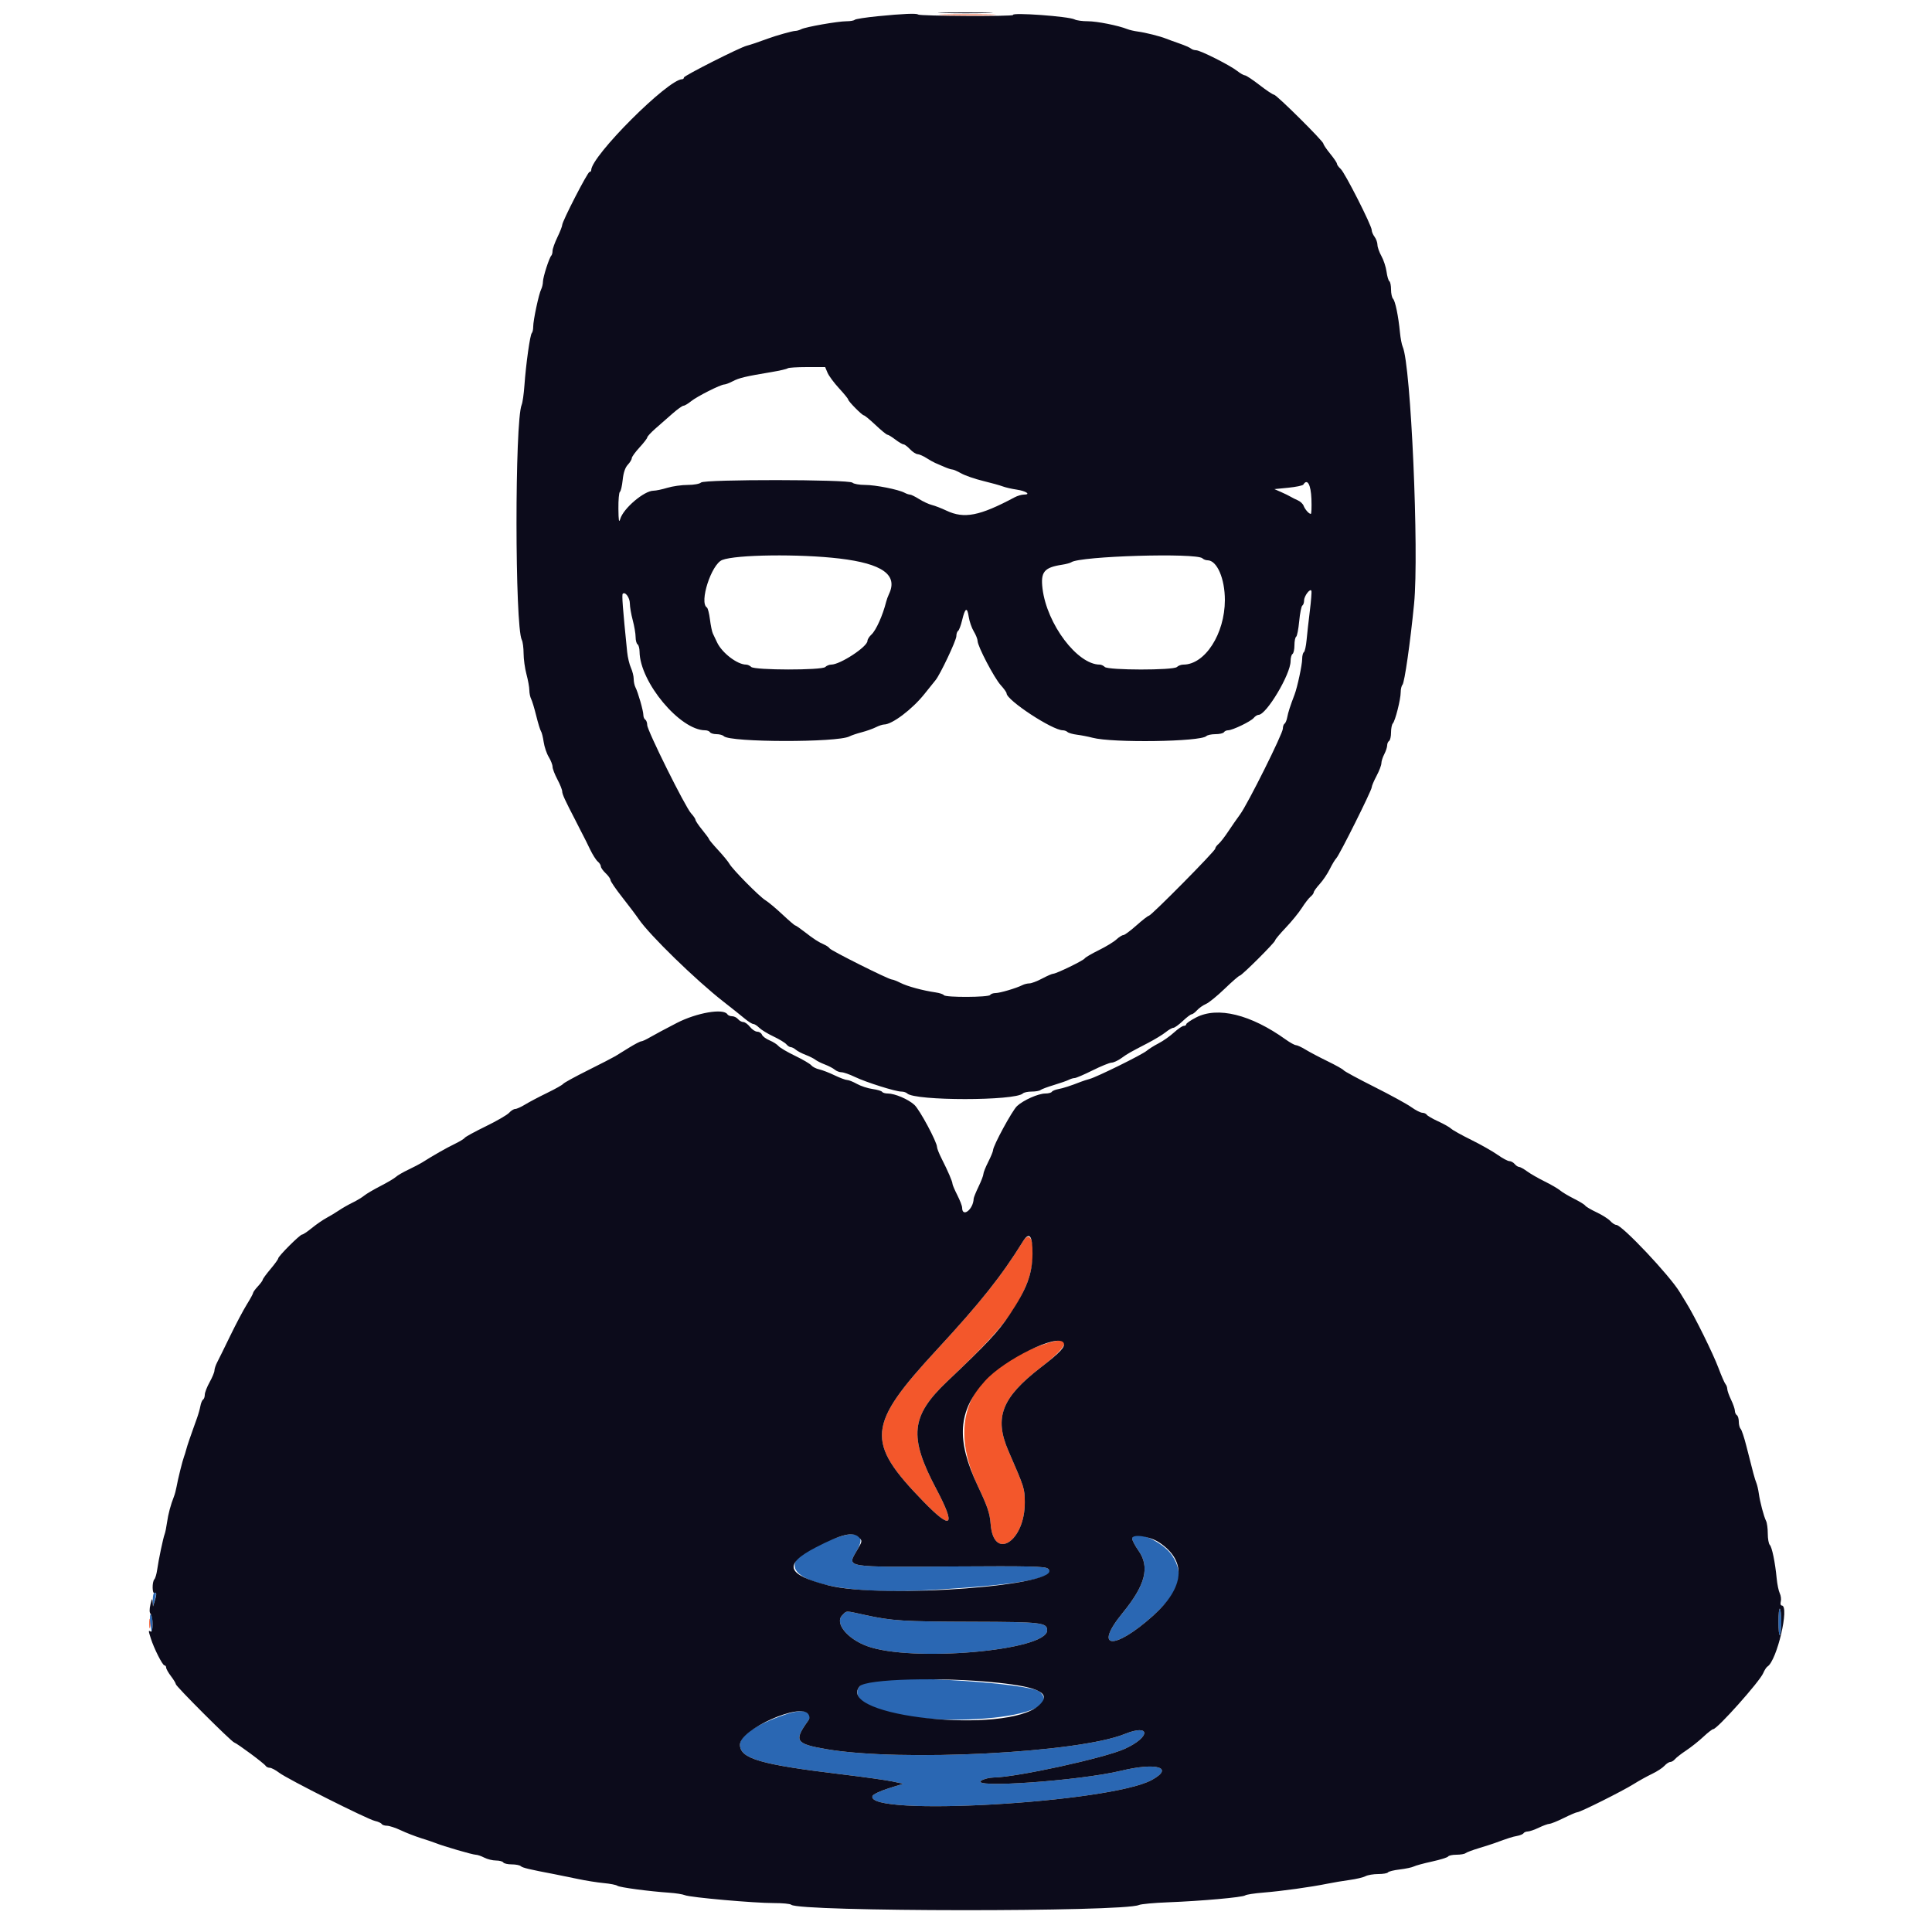 <svg id="svg" version="1.2" xmlns="http://www.w3.org/2000/svg" xmlns:xlink="http://www.w3.org/1999/xlink" viewBox="0, 0, 400,400" baseProfile="tiny-ps" zoomAndPan="disable"><title>Petar Sestak</title><g id="svgg"><path id="path0" d="M195.523 3.099 C 198.231 3.168,202.551 3.168,205.123 3.099 C 207.695 3.029,205.480 2.972,200.200 2.973 C 194.920 2.973,192.815 3.030,195.523 3.099 M211.754 257.076 C 207.348 264.190,202.988 269.671,193.978 279.421 C 179.462 295.130,179.161 298.490,191.162 310.853 C 197.090 316.960,197.987 316.084,193.836 308.243 C 188.118 297.444,188.557 293.177,196.124 286.000 C 206.830 275.845,210.114 271.814,212.588 265.793 C 214.714 260.619,214.024 253.410,211.754 257.076 M216.600 278.171 C 200.954 283.226,195.881 293.806,202.451 307.676 C 204.469 311.935,204.930 313.303,205.098 315.517 C 205.690 323.342,212.254 319.150,212.172 311.000 C 212.142 308.129,212.137 308.113,208.794 300.415 C 205.786 293.488,207.373 289.378,215.466 283.130 C 221.575 278.415,222.032 276.415,216.600 278.171 M30.901 336.200 C 30.905 337.080,30.987 337.393,31.083 336.895 C 31.179 336.398,31.175 335.678,31.075 335.295 C 30.975 334.913,30.896 335.320,30.901 336.200 " stroke="none" fill="#f3572b" fill-rule="evenodd"></path><path id="path1" d="M173.798 318.156 C 155.285 323.958,166.109 330.617,191.800 329.231 C 210.632 328.216,219.277 326.681,216.954 324.766 C 216.380 324.292,213.205 324.219,197.438 324.319 C 174.635 324.464,175.325 324.577,177.401 321.035 C 179.182 317.995,177.809 316.898,173.798 318.156 M234.400 318.537 C 234.400 318.889,234.985 320.007,235.700 321.022 C 238.110 324.443,237.171 328.135,232.406 333.967 C 226.308 341.430,230.603 341.795,238.744 334.506 C 244.191 329.630,245.322 326.041,242.674 322.040 C 240.708 319.069,234.400 316.399,234.400 318.537 M31.867 329.867 C 31.720 330.013,31.616 330.688,31.636 331.367 L 31.672 332.600 32.059 331.256 C 32.445 329.913,32.369 329.364,31.867 329.867 M368.200 335.800 C 368.200 337.408,368.335 338.640,368.500 338.538 C 368.665 338.436,368.800 337.204,368.800 335.800 C 368.800 334.396,368.665 333.164,368.500 333.062 C 368.335 332.960,368.200 334.192,368.200 335.800 M174.380 334.420 C 172.775 336.025,175.349 339.250,179.464 340.790 C 188.599 344.207,216.800 341.762,216.800 337.552 C 216.800 335.937,215.636 335.802,201.400 335.766 C 187.019 335.730,184.690 335.584,179.104 334.364 C 174.873 333.439,175.367 333.433,174.380 334.420 M31.103 335.907 C 31.372 338.406,31.600 338.582,31.600 336.290 C 31.600 335.277,31.442 334.350,31.250 334.231 C 31.057 334.112,30.991 334.866,31.103 335.907 M180.225 347.967 C 177.349 348.573,176.591 350.748,178.682 352.393 C 186.392 358.458,222.045 356.395,215.284 350.276 C 213.336 348.513,186.135 346.722,180.225 347.967 M162.471 355.011 C 156.525 357.051,153.200 359.274,153.200 361.207 C 153.200 364.109,157.408 365.333,174.400 367.374 C 178.910 367.916,183.590 368.573,184.800 368.835 L 187.000 369.310 183.937 370.269 C 182.253 370.796,180.770 371.501,180.642 371.836 C 178.981 376.165,229.757 373.265,238.448 368.535 C 243.184 365.958,239.494 364.831,232.140 366.609 C 223.508 368.696,200.433 370.311,203.200 368.634 C 203.750 368.301,204.885 368.022,205.723 368.014 C 210.430 367.970,228.752 363.962,232.885 362.071 C 238.277 359.605,238.242 356.820,232.847 359.012 C 223.246 362.913,186.562 364.785,171.184 362.158 C 164.707 361.052,164.306 360.449,167.292 356.300 C 168.757 354.265,166.446 353.646,162.471 355.011 " stroke="none" fill="#2a67b3" fill-rule="evenodd"></path><path id="path2" d="M195.323 2.699 C 197.920 2.769,202.060 2.768,204.523 2.698 C 206.985 2.628,204.860 2.571,199.800 2.572 C 194.740 2.572,192.725 2.629,195.323 2.699 M181.729 3.359 C 179.270 3.601,177.125 3.935,176.962 4.100 C 176.800 4.265,176.037 4.400,175.268 4.400 C 173.485 4.400,166.820 5.568,165.905 6.041 C 165.523 6.238,164.959 6.400,164.651 6.400 C 164.114 6.400,160.664 7.367,159.000 7.984 C 157.051 8.706,155.339 9.284,154.600 9.468 C 153.170 9.824,141.600 15.676,141.600 16.043 C 141.600 16.239,141.438 16.400,141.240 16.400 C 138.313 16.400,122.400 32.313,122.400 35.240 C 122.400 35.438,122.243 35.600,122.050 35.600 C 121.662 35.600,116.400 45.820,116.400 46.575 C 116.400 46.836,115.950 47.983,115.400 49.123 C 114.850 50.263,114.400 51.527,114.400 51.931 C 114.400 52.336,114.284 52.783,114.141 52.925 C 113.706 53.361,112.427 57.343,112.413 58.305 C 112.406 58.803,112.238 59.523,112.040 59.905 C 111.560 60.834,110.388 66.334,110.395 67.633 C 110.398 68.202,110.265 68.800,110.100 68.964 C 109.741 69.319,108.895 75.335,108.577 79.800 C 108.451 81.560,108.195 83.360,108.008 83.800 C 106.563 87.199,106.588 129.724,108.037 132.495 C 108.237 132.877,108.402 134.137,108.405 135.295 C 108.407 136.453,108.675 138.390,109.000 139.600 C 109.325 140.810,109.593 142.297,109.595 142.905 C 109.598 143.513,109.765 144.323,109.966 144.705 C 110.167 145.087,110.643 146.660,111.023 148.200 C 111.403 149.740,111.846 151.180,112.006 151.400 C 112.167 151.620,112.417 152.616,112.561 153.613 C 112.705 154.610,113.178 156.010,113.611 156.723 C 114.045 157.436,114.400 158.348,114.400 158.750 C 114.400 159.152,114.850 160.327,115.400 161.362 C 115.950 162.396,116.400 163.523,116.400 163.867 C 116.400 164.423,116.974 165.675,119.117 169.800 C 119.460 170.460,119.917 171.360,120.133 171.800 C 120.348 172.240,120.673 172.870,120.854 173.200 C 121.036 173.530,121.618 174.706,122.147 175.814 C 122.677 176.921,123.400 178.068,123.755 178.363 C 124.110 178.657,124.400 179.115,124.400 179.379 C 124.400 179.644,124.850 180.283,125.400 180.800 C 125.950 181.317,126.400 181.954,126.400 182.215 C 126.400 182.477,127.496 184.081,128.835 185.780 C 130.175 187.479,131.707 189.511,132.239 190.296 C 134.466 193.578,144.086 202.945,149.806 207.400 C 151.500 208.720,153.476 210.295,154.196 210.900 C 154.916 211.505,155.707 212.000,155.953 212.000 C 156.199 212.000,156.750 212.350,157.178 212.778 C 157.606 213.206,158.937 214.020,160.137 214.587 C 161.337 215.155,162.539 215.885,162.808 216.210 C 163.077 216.534,163.487 216.800,163.717 216.800 C 163.948 216.800,164.421 217.040,164.769 217.334 C 165.116 217.628,166.030 218.108,166.800 218.400 C 167.570 218.692,168.470 219.142,168.800 219.400 C 169.130 219.658,170.030 220.108,170.800 220.400 C 171.570 220.692,172.484 221.172,172.831 221.466 C 173.179 221.760,173.806 222.000,174.226 222.000 C 174.645 222.000,175.891 222.434,176.994 222.965 C 179.310 224.079,185.413 226.004,186.620 226.002 C 187.071 226.001,187.612 226.172,187.822 226.382 C 189.381 227.941,210.219 227.941,211.778 226.382 C 211.988 226.172,212.808 226.000,213.600 226.000 C 214.392 226.000,215.211 225.857,215.420 225.682 C 215.629 225.507,216.880 225.039,218.200 224.642 C 219.520 224.245,220.913 223.758,221.295 223.560 C 221.677 223.362,222.219 223.200,222.499 223.200 C 222.779 223.200,224.447 222.485,226.204 221.610 C 227.962 220.736,229.732 220.016,230.138 220.010 C 230.544 220.005,231.442 219.595,232.133 219.100 C 233.511 218.113,233.801 217.947,237.600 215.977 C 239.030 215.235,240.709 214.217,241.331 213.714 C 241.953 213.211,242.673 212.798,242.931 212.797 C 243.189 212.795,244.063 212.165,244.873 211.397 C 245.684 210.628,246.511 210.000,246.711 210.000 C 246.912 210.000,247.417 209.623,247.835 209.162 C 248.252 208.701,249.083 208.116,249.681 207.862 C 250.279 207.608,252.028 206.185,253.567 204.700 C 255.107 203.215,256.505 202.000,256.675 202.000 C 257.086 202.000,264.000 195.107,264.000 194.698 C 264.000 194.522,264.990 193.340,266.199 192.069 C 267.408 190.799,268.908 188.959,269.531 187.980 C 270.154 187.001,270.964 185.953,271.332 185.651 C 271.699 185.349,272.000 184.939,272.000 184.740 C 272.000 184.541,272.555 183.769,273.233 183.023 C 273.912 182.278,274.849 180.888,275.317 179.934 C 275.785 178.980,276.397 177.965,276.677 177.678 C 277.331 177.009,284.000 163.643,284.000 163.003 C 284.000 162.737,284.450 161.673,285.000 160.638 C 285.550 159.604,286.000 158.428,286.000 158.025 C 286.000 157.621,286.269 156.776,286.598 156.146 C 286.926 155.516,287.196 154.696,287.198 154.324 C 287.199 153.952,287.380 153.536,287.600 153.400 C 287.820 153.264,288.000 152.479,288.000 151.656 C 288.000 150.833,288.166 149.989,288.369 149.780 C 288.865 149.269,290.000 144.775,290.000 143.322 C 290.000 142.683,290.164 141.989,290.365 141.780 C 290.793 141.335,291.987 133.006,292.772 125.000 C 293.823 114.280,292.106 75.512,290.417 71.800 C 290.216 71.360,289.958 70.010,289.843 68.800 C 289.524 65.468,288.876 62.316,288.414 61.854 C 288.186 61.626,288.000 60.767,288.000 59.944 C 288.000 59.121,287.845 58.352,287.656 58.235 C 287.467 58.118,287.202 57.222,287.068 56.245 C 286.934 55.268,286.459 53.817,286.012 53.022 C 285.566 52.226,285.194 51.176,285.187 50.688 C 285.180 50.200,284.910 49.451,284.587 49.024 C 284.264 48.596,284.000 47.972,284.000 47.635 C 284.000 46.698,278.456 35.775,277.576 34.978 C 277.149 34.592,276.800 34.109,276.800 33.905 C 276.800 33.701,276.170 32.766,275.400 31.826 C 274.630 30.886,274.000 29.953,274.000 29.753 C 274.000 29.241,264.282 19.600,263.766 19.600 C 263.534 19.600,262.187 18.702,260.772 17.604 C 259.357 16.506,257.999 15.606,257.754 15.604 C 257.509 15.602,256.794 15.195,256.165 14.700 C 254.647 13.504,248.489 10.400,247.635 10.400 C 247.264 10.400,246.789 10.244,246.580 10.053 C 246.371 9.862,245.300 9.392,244.200 9.010 C 243.100 8.628,241.840 8.170,241.400 7.992 C 240.190 7.502,237.174 6.746,235.600 6.536 C 234.830 6.434,233.840 6.206,233.400 6.029 C 231.537 5.281,227.120 4.400,225.229 4.400 C 224.107 4.400,222.877 4.232,222.495 4.026 C 221.314 3.390,209.382 2.524,209.738 3.100 C 209.943 3.431,190.405 3.339,190.074 3.007 C 189.788 2.721,187.004 2.838,181.729 3.359 M171.329 77.167 C 171.599 77.809,172.670 79.257,173.710 80.386 C 174.749 81.514,175.600 82.556,175.600 82.702 C 175.600 83.071,178.496 86.000,178.861 86.000 C 179.025 86.000,180.113 86.900,181.278 88.000 C 182.444 89.100,183.545 90.000,183.725 90.000 C 183.906 90.000,184.643 90.450,185.364 91.000 C 186.086 91.550,186.852 92.000,187.068 92.000 C 187.284 92.000,187.883 92.450,188.400 93.000 C 188.917 93.550,189.623 94.013,189.970 94.029 C 190.316 94.045,191.140 94.403,191.800 94.825 C 192.460 95.246,193.270 95.702,193.600 95.838 C 193.930 95.974,194.767 96.336,195.460 96.643 C 196.154 96.949,196.913 97.200,197.148 97.200 C 197.383 97.200,198.229 97.567,199.028 98.016 C 199.826 98.464,201.857 99.166,203.540 99.574 C 205.223 99.983,207.050 100.491,207.600 100.704 C 208.150 100.917,209.451 101.216,210.491 101.369 C 212.438 101.655,213.518 102.400,211.985 102.400 C 211.511 102.400,210.646 102.655,210.062 102.967 C 202.811 106.838,199.619 107.460,195.944 105.717 C 194.923 105.233,193.573 104.710,192.944 104.555 C 192.315 104.399,191.129 103.851,190.308 103.336 C 189.487 102.821,188.630 102.400,188.403 102.400 C 188.175 102.400,187.677 102.232,187.295 102.027 C 186.023 101.345,181.264 100.400,179.098 100.400 C 177.922 100.400,176.750 100.190,176.494 99.934 C 175.803 99.243,145.826 99.214,145.136 99.904 C 144.859 100.181,143.647 100.400,142.384 100.400 C 141.143 100.400,139.244 100.668,138.164 100.996 C 137.084 101.323,135.791 101.593,135.292 101.596 C 133.358 101.605,129.072 105.246,128.417 107.437 C 128.149 108.331,128.061 107.843,128.034 105.324 C 128.015 103.522,128.154 101.952,128.343 101.835 C 128.531 101.719,128.791 100.606,128.919 99.363 C 129.073 97.874,129.434 96.803,129.976 96.225 C 130.429 95.743,130.800 95.131,130.800 94.865 C 130.800 94.600,131.520 93.601,132.400 92.646 C 133.280 91.692,134.006 90.751,134.012 90.555 C 134.019 90.360,134.784 89.533,135.712 88.719 C 136.641 87.904,138.230 86.509,139.245 85.619 C 140.259 84.728,141.281 84.000,141.514 84.000 C 141.748 84.000,142.447 83.586,143.069 83.081 C 144.305 82.076,149.213 79.600,149.969 79.600 C 150.228 79.600,151.016 79.298,151.720 78.929 C 153.036 78.239,154.335 77.930,159.710 77.033 C 161.420 76.748,162.935 76.398,163.076 76.257 C 163.218 76.116,165.022 76.000,167.086 76.000 L 170.839 76.000 171.329 77.167 M271.517 103.304 C 271.581 105.007,271.523 106.400,271.388 106.400 C 271.001 106.400,270.181 105.468,269.888 104.694 C 269.741 104.306,269.211 103.811,268.710 103.595 C 268.210 103.379,267.530 103.038,267.200 102.837 C 266.870 102.636,265.981 102.200,265.224 101.868 L 263.847 101.264 266.732 100.979 C 268.319 100.823,269.721 100.529,269.846 100.325 C 270.663 99.004,271.404 100.326,271.517 103.304 M173.800 115.637 C 182.686 116.693,185.947 119.025,184.060 122.976 C 183.844 123.429,183.577 124.160,183.468 124.600 C 182.772 127.397,181.365 130.527,180.419 131.383 C 179.968 131.791,179.600 132.375,179.600 132.681 C 179.600 133.898,173.953 137.600,172.096 137.600 C 171.691 137.600,171.135 137.825,170.860 138.100 C 170.168 138.792,156.213 138.773,155.519 138.079 C 155.256 137.816,154.788 137.600,154.480 137.600 C 152.645 137.600,149.464 135.161,148.453 132.980 C 148.153 132.331,147.764 131.514,147.590 131.164 C 147.416 130.815,147.146 129.507,146.990 128.259 C 146.834 127.011,146.548 125.891,146.353 125.771 C 144.719 124.761,147.279 116.823,149.524 115.938 C 152.361 114.821,165.550 114.657,173.800 115.637 M248.961 115.601 C 249.180 115.820,249.650 116.000,250.005 116.000 C 251.956 116.000,253.603 119.782,253.596 124.246 C 253.585 131.224,249.479 137.600,244.995 137.600 C 244.536 137.600,243.935 137.825,243.659 138.100 C 242.963 138.796,229.422 138.782,228.725 138.085 C 228.458 137.818,227.996 137.600,227.698 137.600 C 223.051 137.600,216.737 129.218,215.841 121.861 C 215.421 118.416,216.175 117.492,219.870 116.924 C 220.712 116.795,221.580 116.562,221.800 116.406 C 223.603 115.130,247.773 114.413,248.961 115.601 M271.188 126.475 C 270.935 128.524,270.632 131.238,270.515 132.506 C 270.398 133.775,270.145 134.911,269.951 135.030 C 269.758 135.149,269.600 135.785,269.600 136.441 C 269.600 137.634,268.604 142.288,268.026 143.800 C 267.133 146.134,266.688 147.511,266.508 148.505 C 266.398 149.113,266.149 149.708,265.954 149.829 C 265.759 149.949,265.600 150.415,265.600 150.864 C 265.600 151.887,258.344 166.436,256.755 168.600 C 256.108 169.480,254.984 171.100,254.256 172.200 C 253.528 173.300,252.633 174.447,252.266 174.749 C 251.900 175.051,251.600 175.481,251.600 175.704 C 251.600 176.188,238.349 189.589,237.864 189.596 C 237.679 189.598,236.518 190.500,235.284 191.600 C 234.050 192.700,232.833 193.600,232.579 193.600 C 232.325 193.600,231.678 194.007,231.141 194.505 C 230.604 195.002,228.963 196.001,227.494 196.724 C 226.025 197.447,224.715 198.214,224.583 198.428 C 224.309 198.870,218.696 201.600,218.060 201.600 C 217.830 201.600,216.796 202.050,215.762 202.600 C 214.727 203.150,213.545 203.600,213.135 203.600 C 212.725 203.600,212.077 203.758,211.695 203.952 C 210.430 204.592,207.014 205.604,206.124 205.602 C 205.642 205.601,205.136 205.780,205.000 206.000 C 204.692 206.499,195.733 206.539,195.426 206.042 C 195.305 205.845,194.529 205.586,193.703 205.467 C 191.054 205.083,187.839 204.210,186.439 203.495 C 185.690 203.113,184.888 202.800,184.656 202.800 C 184.011 202.800,172.064 196.828,171.776 196.361 C 171.636 196.135,171.135 195.782,170.661 195.576 C 169.467 195.057,168.473 194.413,166.533 192.900 C 165.616 192.185,164.763 191.600,164.639 191.600 C 164.514 191.600,163.322 190.577,161.990 189.326 C 160.657 188.075,159.073 186.751,158.469 186.384 C 157.213 185.620,151.624 179.960,151.009 178.829 C 150.784 178.415,149.745 177.151,148.700 176.019 C 147.655 174.888,146.800 173.866,146.800 173.749 C 146.800 173.631,146.170 172.766,145.400 171.826 C 144.630 170.886,144.000 169.954,144.000 169.755 C 144.000 169.555,143.587 168.944,143.083 168.396 C 141.874 167.084,134.000 151.238,134.000 150.117 C 134.000 149.639,133.820 149.136,133.600 149.000 C 133.380 148.864,133.200 148.424,133.200 148.022 C 133.200 147.178,132.098 143.328,131.563 142.305 C 131.363 141.923,131.200 141.141,131.200 140.566 C 131.200 139.991,130.942 138.954,130.626 138.260 C 130.310 137.567,129.961 136.100,129.849 135.000 C 128.919 125.793,128.718 123.148,128.933 122.934 C 129.440 122.427,130.400 123.741,130.405 124.949 C 130.407 125.637,130.675 127.190,131.000 128.400 C 131.325 129.610,131.593 131.174,131.595 131.876 C 131.598 132.578,131.780 133.264,132.000 133.400 C 132.220 133.536,132.406 134.222,132.413 134.924 C 132.478 141.238,140.797 151.200,146.005 151.200 C 146.416 151.200,146.864 151.380,147.000 151.600 C 147.136 151.820,147.741 152.000,148.344 152.000 C 148.947 152.000,149.628 152.188,149.859 152.419 C 151.158 153.718,173.405 153.757,175.864 152.465 C 176.269 152.252,177.410 151.867,178.400 151.609 C 179.390 151.351,180.710 150.883,181.332 150.570 C 181.955 150.256,182.721 150.000,183.034 150.000 C 184.707 150.000,188.906 146.822,191.418 143.654 C 192.402 142.414,193.425 141.140,193.693 140.821 C 194.633 139.702,198.000 132.590,198.000 131.724 C 198.000 131.242,198.162 130.747,198.360 130.625 C 198.558 130.503,198.936 129.501,199.200 128.400 C 199.822 125.806,200.248 125.593,200.567 127.717 C 200.708 128.657,201.178 130.010,201.611 130.723 C 202.045 131.436,202.400 132.330,202.401 132.710 C 202.403 133.798,205.847 140.373,207.187 141.846 C 207.854 142.579,208.400 143.345,208.400 143.549 C 208.400 144.966,217.893 151.200,220.050 151.200 C 220.375 151.200,220.811 151.362,221.020 151.559 C 221.229 151.756,222.120 152.008,223.000 152.118 C 223.880 152.228,225.320 152.509,226.200 152.743 C 230.339 153.842,248.584 153.576,249.760 152.400 C 249.980 152.180,250.833 152.000,251.656 152.000 C 252.479 152.000,253.264 151.820,253.400 151.600 C 253.536 151.380,253.918 151.200,254.249 151.200 C 255.163 151.200,258.956 149.376,259.563 148.645 C 259.857 148.290,260.309 148.000,260.568 148.000 C 262.187 148.000,267.200 139.605,267.200 136.894 C 267.200 136.208,267.380 135.536,267.600 135.400 C 267.820 135.264,268.000 134.454,268.000 133.600 C 268.000 132.746,268.159 131.949,268.352 131.829 C 268.546 131.710,268.832 130.260,268.986 128.608 C 269.141 126.957,269.433 125.504,269.634 125.379 C 269.835 125.255,270.000 124.773,270.000 124.308 C 270.000 123.378,271.298 121.695,271.515 122.344 C 271.589 122.567,271.442 124.426,271.188 126.475 M140.116 211.797 C 137.870 212.955,135.384 214.284,134.593 214.751 C 133.802 215.218,132.976 215.600,132.758 215.600 C 132.540 215.600,131.415 216.185,130.257 216.900 C 129.100 217.615,127.804 218.415,127.377 218.679 C 126.949 218.942,124.401 220.255,121.713 221.596 C 119.025 222.938,116.723 224.201,116.598 224.403 C 116.473 224.605,114.982 225.446,113.285 226.271 C 111.588 227.096,109.529 228.183,108.708 228.686 C 107.887 229.189,106.970 229.600,106.670 229.600 C 106.370 229.600,105.800 229.958,105.403 230.396 C 105.007 230.834,102.829 232.095,100.563 233.199 C 98.297 234.303,96.339 235.374,96.213 235.580 C 96.086 235.785,95.131 236.363,94.091 236.865 C 92.417 237.672,89.687 239.228,87.377 240.692 C 86.949 240.963,85.683 241.622,84.563 242.158 C 83.442 242.694,82.272 243.373,81.963 243.669 C 81.653 243.964,80.230 244.807,78.800 245.542 C 77.370 246.277,75.840 247.178,75.400 247.543 C 74.960 247.909,73.880 248.559,73.000 248.987 C 72.120 249.416,70.861 250.134,70.202 250.583 C 69.543 251.032,68.374 251.739,67.604 252.153 C 66.835 252.567,65.466 253.512,64.562 254.253 C 63.657 254.994,62.751 255.600,62.546 255.600 C 62.097 255.600,57.600 260.091,57.600 260.540 C 57.600 260.714,56.880 261.710,56.000 262.754 C 55.120 263.798,54.400 264.783,54.400 264.943 C 54.400 265.104,53.950 265.720,53.400 266.313 C 52.850 266.907,52.400 267.525,52.400 267.688 C 52.400 267.851,51.811 268.933,51.090 270.092 C 50.370 271.252,48.821 274.180,47.649 276.600 C 46.476 279.020,45.265 281.478,44.958 282.062 C 44.651 282.646,44.400 283.404,44.400 283.748 C 44.400 284.091,43.950 285.178,43.400 286.163 C 42.850 287.148,42.400 288.314,42.400 288.753 C 42.400 289.193,42.241 289.651,42.046 289.771 C 41.851 289.892,41.602 290.487,41.492 291.095 C 41.382 291.703,41.064 292.830,40.786 293.600 C 40.508 294.370,40.154 295.360,40.000 295.800 C 39.846 296.240,39.497 297.230,39.226 298.000 C 38.954 298.770,38.641 299.760,38.530 300.200 C 38.419 300.640,38.224 301.270,38.095 301.600 C 37.790 302.386,36.825 306.272,36.556 307.800 C 36.440 308.460,36.203 309.360,36.028 309.800 C 35.344 311.526,34.820 313.480,34.582 315.200 C 34.445 316.190,34.227 317.270,34.096 317.600 C 33.787 318.383,32.825 322.957,32.541 325.000 C 32.418 325.880,32.156 326.771,31.959 326.980 C 31.460 327.508,31.498 330.111,32.000 329.800 C 32.460 329.516,32.460 330.164,32.000 331.600 L 31.680 332.600 31.600 331.600 C 31.537 330.817,31.440 330.941,31.151 332.171 C 30.910 333.199,30.924 333.884,31.191 334.151 C 31.728 334.688,31.736 338.131,31.200 337.800 C 30.700 337.491,30.702 337.572,31.232 339.240 C 31.896 341.330,33.653 344.800,34.048 344.800 C 34.241 344.800,34.400 345.008,34.400 345.262 C 34.400 345.516,34.850 346.314,35.400 347.036 C 35.950 347.757,36.400 348.500,36.400 348.686 C 36.400 349.121,47.835 360.545,48.488 360.763 C 49.154 360.985,54.687 365.093,54.998 365.597 C 55.135 365.819,55.519 366.000,55.850 366.000 C 56.182 366.000,57.064 366.466,57.810 367.035 C 59.513 368.334,76.075 376.665,77.636 377.008 C 78.271 377.147,78.894 377.428,79.019 377.631 C 79.145 377.834,79.639 378.000,80.118 378.000 C 80.597 378.000,81.891 378.426,82.994 378.946 C 84.097 379.467,85.990 380.202,87.200 380.580 C 88.410 380.959,89.760 381.414,90.200 381.592 C 91.780 382.231,97.860 384.000,98.478 384.000 C 98.825 384.000,99.624 384.269,100.254 384.598 C 100.884 384.926,101.974 385.196,102.676 385.198 C 103.378 385.199,104.064 385.380,104.200 385.600 C 104.336 385.820,105.121 386.000,105.944 386.000 C 106.767 386.000,107.611 386.165,107.820 386.368 C 108.166 386.702,109.625 387.050,114.800 388.031 C 115.790 388.219,117.950 388.660,119.600 389.012 C 121.250 389.363,123.680 389.751,125.000 389.873 C 126.320 389.995,127.586 390.243,127.813 390.424 C 128.236 390.762,134.312 391.575,138.600 391.869 C 139.920 391.959,141.360 392.188,141.800 392.377 C 142.879 392.840,156.203 394.021,160.220 394.009 C 161.991 394.004,163.611 394.161,163.820 394.357 C 165.378 395.820,232.552 395.871,235.800 394.411 C 236.240 394.213,238.940 393.962,241.800 393.853 C 248.655 393.591,257.289 392.819,257.796 392.424 C 258.018 392.250,259.730 391.986,261.600 391.837 C 265.341 391.538,271.379 390.700,274.800 390.004 C 276.010 389.758,278.098 389.407,279.440 389.225 C 280.782 389.042,282.255 388.692,282.714 388.446 C 283.172 388.201,284.359 388.000,285.350 388.000 C 286.342 388.000,287.248 387.845,287.365 387.656 C 287.482 387.467,288.579 387.195,289.802 387.051 C 291.026 386.907,292.336 386.630,292.714 386.435 C 293.091 386.240,294.794 385.778,296.497 385.407 C 298.200 385.036,299.696 384.568,299.821 384.367 C 299.945 384.165,300.721 384.000,301.544 384.000 C 302.367 384.000,303.211 383.857,303.420 383.682 C 303.629 383.507,304.880 383.036,306.200 382.636 C 307.520 382.235,308.960 381.775,309.400 381.613 C 312.286 380.554,313.122 380.286,314.105 380.108 C 314.713 379.998,315.308 379.749,315.429 379.554 C 315.549 379.359,315.952 379.194,316.324 379.186 C 316.696 379.179,317.720 378.825,318.600 378.400 C 319.480 377.975,320.470 377.615,320.800 377.601 C 321.130 377.587,322.475 377.041,323.790 376.387 C 325.104 375.734,326.359 375.200,326.579 375.200 C 327.168 375.200,335.881 370.845,338.200 369.391 C 339.300 368.702,341.031 367.742,342.047 367.259 C 343.063 366.775,344.216 366.024,344.609 365.590 C 345.002 365.155,345.544 364.800,345.813 364.800 C 346.082 364.800,346.522 364.535,346.790 364.212 C 347.059 363.888,348.103 363.077,349.111 362.410 C 350.118 361.742,351.710 360.477,352.648 359.598 C 353.586 358.719,354.512 358.000,354.707 358.000 C 355.528 358.000,364.321 348.150,365.052 346.412 C 365.310 345.798,365.706 345.182,365.932 345.042 C 367.902 343.824,370.571 332.400,368.885 332.400 C 368.660 332.400,368.572 332.028,368.691 331.574 C 368.810 331.119,368.715 330.354,368.480 329.874 C 368.245 329.393,367.958 328.010,367.843 326.800 C 367.524 323.468,366.876 320.316,366.414 319.854 C 366.186 319.626,366.000 318.574,366.000 317.515 C 366.000 316.456,365.841 315.277,365.647 314.895 C 365.181 313.978,364.382 310.954,364.142 309.200 C 364.037 308.430,363.806 307.440,363.628 307.000 C 363.299 306.181,362.977 304.992,361.570 299.403 C 361.128 297.644,360.593 296.033,360.383 295.823 C 360.172 295.612,360.000 294.947,360.000 294.344 C 360.000 293.741,359.820 293.136,359.600 293.000 C 359.380 292.864,359.194 292.448,359.186 292.076 C 359.179 291.704,358.825 290.680,358.400 289.800 C 357.975 288.920,357.621 287.921,357.614 287.580 C 357.606 287.239,357.444 286.789,357.254 286.580 C 357.063 286.371,356.407 284.868,355.796 283.240 C 354.662 280.220,350.942 272.683,349.163 269.800 C 348.620 268.920,348.002 267.908,347.788 267.552 C 345.732 264.117,335.811 253.600,334.628 253.600 C 334.351 253.600,333.798 253.240,333.400 252.800 C 333.001 252.359,331.724 251.549,330.561 250.999 C 329.398 250.449,328.339 249.825,328.208 249.613 C 328.077 249.400,327.031 248.757,325.885 248.183 C 324.738 247.610,323.440 246.835,323.000 246.461 C 322.560 246.088,321.120 245.251,319.800 244.601 C 318.480 243.950,316.843 243.009,316.162 242.509 C 315.481 242.009,314.739 241.600,314.511 241.600 C 314.284 241.600,313.874 241.330,313.600 241.000 C 313.326 240.670,312.833 240.400,312.505 240.400 C 312.176 240.400,311.073 239.809,310.054 239.086 C 309.034 238.363,306.580 236.973,304.600 235.996 C 302.620 235.020,300.747 233.976,300.437 233.676 C 300.128 233.377,298.923 232.697,297.760 232.165 C 296.597 231.633,295.535 231.018,295.399 230.799 C 295.264 230.579,294.848 230.394,294.476 230.387 C 294.104 230.379,293.080 229.856,292.200 229.223 C 291.320 228.590,287.859 226.695,284.508 225.012 C 281.158 223.328,278.316 221.788,278.194 221.590 C 278.071 221.392,276.582 220.554,274.885 219.729 C 273.188 218.904,271.129 217.817,270.308 217.314 C 269.487 216.811,268.587 216.394,268.308 216.387 C 268.029 216.379,267.080 215.857,266.200 215.225 C 258.963 210.033,252.096 208.343,247.637 210.657 C 246.517 211.238,245.600 211.868,245.600 212.057 C 245.600 212.246,245.365 212.400,245.078 212.400 C 244.791 212.400,243.885 213.015,243.064 213.767 C 242.243 214.519,240.813 215.526,239.886 216.004 C 238.959 216.483,237.840 217.183,237.400 217.561 C 236.475 218.356,227.086 222.989,225.600 223.384 C 225.050 223.531,224.240 223.792,223.800 223.965 C 221.717 224.786,220.105 225.309,219.095 225.492 C 218.487 225.602,217.892 225.851,217.771 226.046 C 217.651 226.241,217.046 226.400,216.427 226.400 C 214.978 226.400,211.894 227.766,210.567 228.996 C 209.569 229.920,205.602 237.230,205.598 238.150 C 205.597 238.398,205.147 239.486,204.598 240.568 C 204.049 241.650,203.600 242.776,203.600 243.070 C 203.600 243.364,203.150 244.537,202.600 245.677 C 202.050 246.817,201.594 247.941,201.586 248.175 C 201.515 250.399,199.204 252.185,199.198 250.020 C 199.197 249.679,198.747 248.514,198.198 247.432 C 197.649 246.350,197.200 245.297,197.200 245.093 C 197.200 244.637,196.252 242.437,194.964 239.903 C 194.434 238.860,194.000 237.770,194.000 237.481 C 194.000 236.446,190.422 229.772,189.323 228.757 C 188.060 227.591,185.277 226.400,183.816 226.400 C 183.283 226.400,182.752 226.245,182.635 226.056 C 182.518 225.867,181.622 225.602,180.645 225.468 C 179.668 225.334,178.217 224.859,177.422 224.412 C 176.626 223.966,175.710 223.600,175.386 223.600 C 175.061 223.600,173.890 223.163,172.782 222.628 C 171.674 222.094,170.247 221.542,169.611 221.402 C 168.975 221.263,168.236 220.884,167.967 220.560 C 167.698 220.236,166.175 219.345,164.582 218.579 C 162.989 217.812,161.456 216.908,161.175 216.570 C 160.894 216.231,160.062 215.702,159.326 215.395 C 158.591 215.088,157.882 214.558,157.752 214.218 C 157.621 213.878,157.187 213.600,156.786 213.600 C 156.386 213.600,155.704 213.150,155.271 212.600 C 154.839 212.050,154.218 211.600,153.891 211.600 C 153.565 211.600,153.074 211.330,152.800 211.000 C 152.526 210.670,151.975 210.400,151.575 210.400 C 151.175 210.400,150.736 210.220,150.600 210.000 C 149.804 208.712,144.256 209.663,140.116 211.797 M213.768 259.609 C 213.728 263.809,212.560 266.913,209.034 272.183 C 206.688 275.692,204.318 278.228,196.124 286.000 C 188.557 293.177,188.118 297.444,193.836 308.243 C 197.987 316.084,197.090 316.960,191.162 310.853 C 179.161 298.490,179.462 295.130,193.978 279.421 C 202.988 269.671,207.348 264.190,211.754 257.076 C 213.100 254.902,213.804 255.788,213.768 259.609 M220.195 277.992 C 220.670 278.761,219.550 279.978,215.466 283.130 C 207.373 289.378,205.786 293.488,208.794 300.415 C 212.137 308.113,212.142 308.129,212.172 311.000 C 212.254 319.150,205.690 323.342,205.098 315.517 C 204.930 313.303,204.469 311.935,202.451 307.676 C 197.911 298.092,198.315 292.124,203.926 285.914 C 207.991 281.413,218.997 276.054,220.195 277.992 M177.771 318.229 C 178.578 319.035,178.580 319.023,177.401 321.035 C 175.325 324.577,174.635 324.464,197.438 324.319 C 213.205 324.219,216.380 324.292,216.954 324.766 C 221.100 328.184,182.800 331.102,171.478 328.230 C 162.798 326.028,162.094 323.913,168.867 320.389 C 174.079 317.678,176.607 317.064,177.771 318.229 M239.987 319.344 C 245.758 323.163,245.310 328.627,238.744 334.506 C 230.603 341.795,226.308 341.430,232.406 333.967 C 237.171 328.135,238.110 324.443,235.700 321.022 C 234.985 320.007,234.400 318.889,234.400 318.537 C 234.400 317.517,238.014 318.038,239.987 319.344 M368.800 335.800 C 368.800 337.204,368.665 338.436,368.500 338.538 C 368.335 338.640,368.200 337.408,368.200 335.800 C 368.200 334.192,368.335 332.960,368.500 333.062 C 368.665 333.164,368.800 334.396,368.800 335.800 M179.104 334.364 C 184.690 335.584,187.019 335.730,201.400 335.766 C 215.636 335.802,216.800 335.937,216.800 337.552 C 216.800 341.762,188.599 344.207,179.464 340.790 C 175.349 339.250,172.775 336.025,174.380 334.420 C 175.367 333.433,174.873 333.439,179.104 334.364 M206.600 348.389 C 215.344 349.317,217.765 350.653,215.100 353.080 C 208.401 359.181,172.883 355.420,177.962 349.148 C 179.220 347.594,195.140 347.172,206.600 348.389 M167.357 354.900 C 167.682 355.419,167.666 355.781,167.292 356.300 C 164.306 360.449,164.707 361.052,171.184 362.158 C 186.562 364.785,223.246 362.913,232.847 359.012 C 238.242 356.820,238.277 359.605,232.885 362.071 C 228.752 363.962,210.430 367.970,205.723 368.014 C 204.885 368.022,203.750 368.301,203.200 368.634 C 200.433 370.311,223.508 368.696,232.140 366.609 C 239.494 364.831,243.184 365.958,238.448 368.535 C 229.757 373.265,178.981 376.165,180.642 371.836 C 180.770 371.501,182.253 370.796,183.937 370.269 L 187.000 369.310 184.800 368.835 C 183.590 368.573,178.910 367.916,174.400 367.374 C 157.408 365.333,153.200 364.109,153.200 361.207 C 153.200 358.047,165.809 352.430,167.357 354.900 " stroke="none" fill="#0c0b1b" fill-rule="evenodd"></path></g></svg>